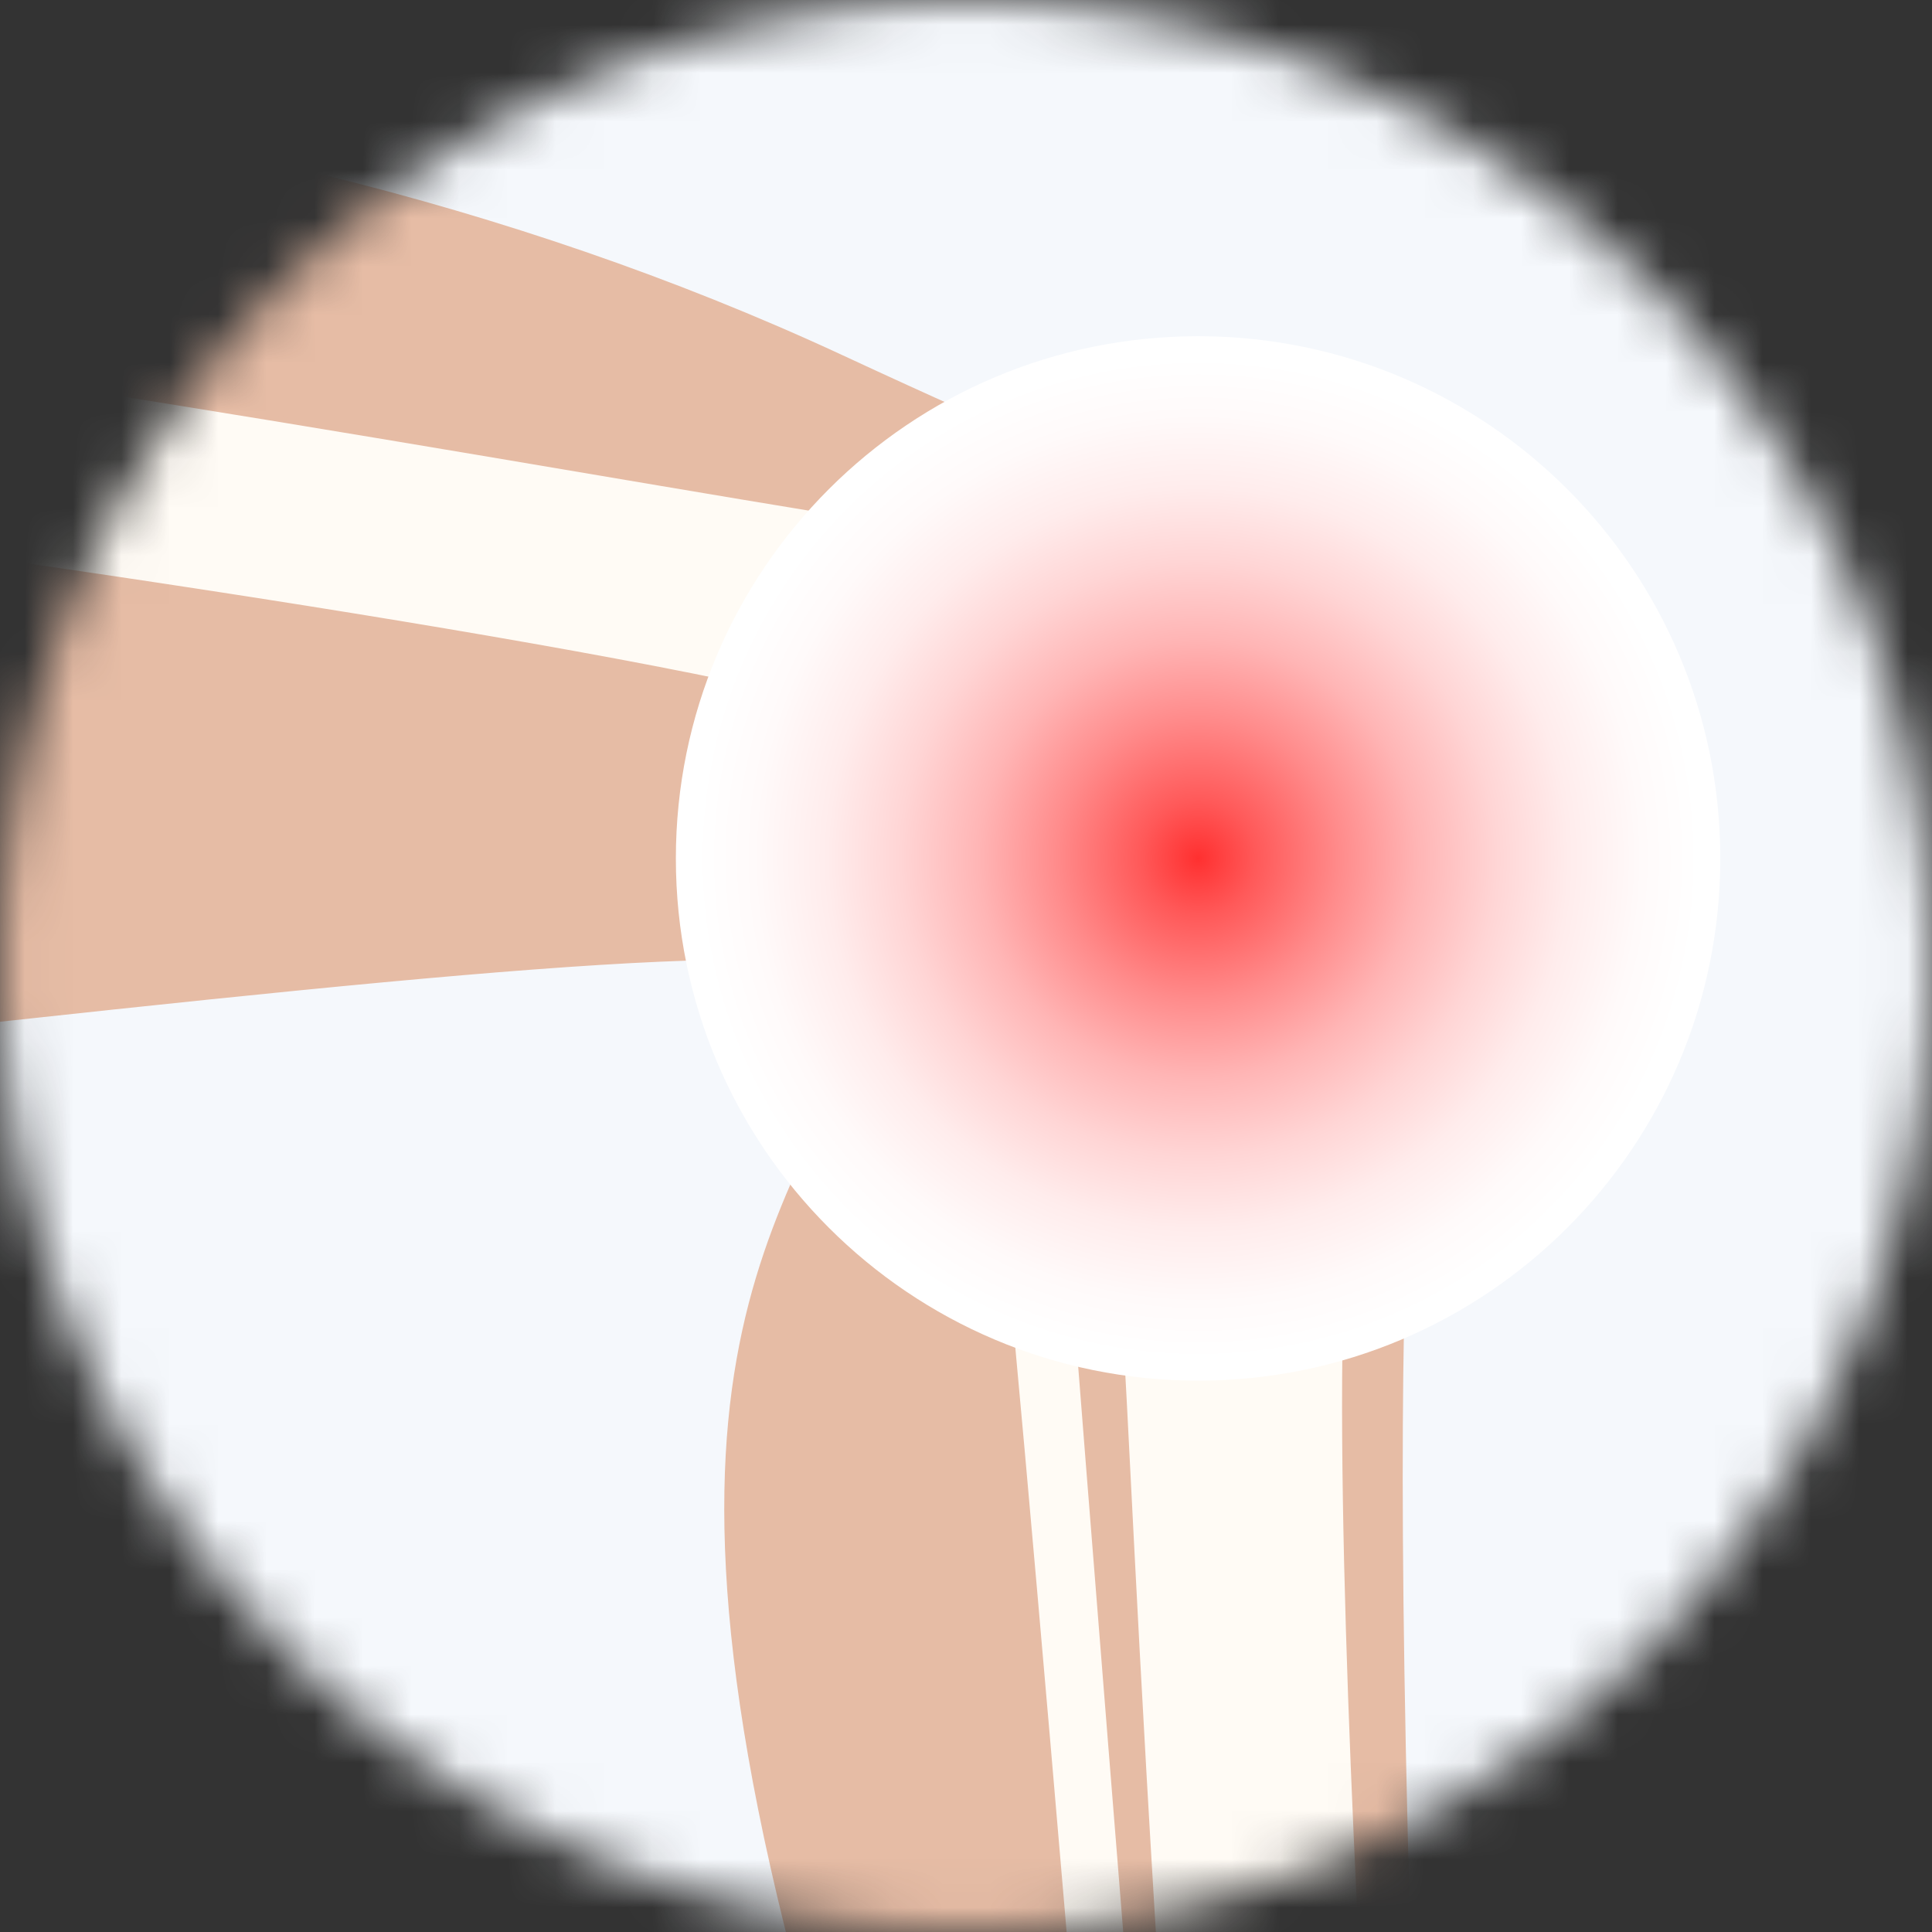 <svg width="40" height="40" viewBox="0 0 40 40" fill="none" xmlns="http://www.w3.org/2000/svg">
<rect x="0" y="0" width="40" height="40" fill="#333333" stroke="none"/>
<mask id="mask0_291_9864" style="mask-type:luminance" maskUnits="userSpaceOnUse" x="0" y="0" width="41" height="40">
<path d="M20 40C31.046 40 40 31.046 40 20C40 8.954 31.046 0 20 0C8.955 0 0 8.954 0 20C0 31.046 8.955 40 20 40Z" fill="white"/>
</mask>
<g mask="url(#mask0_291_9864)">
<path d="M-2.568 -2.57L-2.5 42.591H15.022V42.578H30.604V42.591H42.59V-2.57H-2.568Z" fill="#F5F8FC"/>
<path d="M28.867 14.755C28.243 12.292 26.346 11.297 25.137 10.755C21.739 9.234 21.498 9.237 17.428 7.347C10.408 4.089 2.987 2.539 -2.929 1.996L-9.774 3.301L-6.206 21.637C-3.907 21.596 -1.615 21.329 0.252 21.127C11.746 19.878 18.558 19.306 18.095 20.612C16.369 25.483 12.462 27.995 17.413 44.077L29.256 41.817C28.897 30.634 29.068 26.159 29.204 23.877C29.346 21.477 29.33 21.283 29.256 18.594C29.206 16.805 29.351 16.645 28.87 14.754L28.867 14.755Z" fill="#E6BCA5"/>
<path d="M27.425 18.768C26.653 17.749 25.866 17.525 24.915 18.04C24.303 18.372 23.084 18.621 22.702 18.605C21.922 18.571 21.026 18.576 20.917 19.375C20.636 21.442 21.9 22.4 22.372 23.078C22.963 23.93 23.113 26.36 23.23 27.473C23.334 28.455 23.518 33.72 24.108 42.798L28.224 42.012C27.856 35.135 27.493 25.847 28.15 23.375C28.854 20.724 27.812 19.279 27.425 18.767V18.768Z" fill="#FFFBF5"/>
<path d="M22.349 43.135L23.489 42.917C22.735 33.542 22.048 24.929 22.047 24.591C22.046 23.845 22.287 23.98 22.225 23.552C22.152 23.052 21.657 22.742 21.396 22.399C20.785 21.598 20.527 21.113 20.263 21.515C19.632 22.47 20.381 23.187 20.62 24.014C20.731 24.397 21.531 33.426 22.349 43.136V43.135Z" fill="#FFFBF5"/>
<path d="M25.47 13.858C25.111 12.838 25.039 12.344 24.042 11.688C23.762 11.503 23.4 11.123 20.318 11.014C18.384 10.945 4.322 8.208 -9.179 6.422L-8.397 10.517C0.669 11.635 15.354 13.848 18.637 15.061C19.86 15.514 21.021 16.877 21.086 17.317C21.344 19.04 25.982 18.225 26.112 15.944C26.169 14.943 25.679 14.456 25.47 13.861V13.858Z" fill="#FFFBF5" stroke="#E6BCA5" stroke-width="0.12" stroke-miterlimit="10"/>
<path d="M26.955 13.305C26.75 13.272 26.348 13.231 26.207 13.369C25.826 13.741 26.485 14.549 26.654 15.194C26.849 15.943 26.756 16.228 26.842 16.353C27.05 16.652 27.364 17.591 27.686 17.515C27.874 17.471 28.475 17.275 28.653 16.915C28.813 16.591 28.689 15.694 28.614 15.271C28.514 14.697 28.37 14.118 27.892 13.634C27.616 13.355 27.128 13.33 26.955 13.303V13.305Z" fill="#FFFBF5" stroke="#E6BCA5" stroke-width="0.12" stroke-miterlimit="10"/>
</g>
<path style="mix-blend-mode:multiply" d="M24.805 28.585C30.776 28.585 35.617 23.744 35.617 17.773C35.617 11.802 30.776 6.961 24.805 6.961C18.833 6.961 13.993 11.802 13.993 17.773C13.993 23.744 18.833 28.585 24.805 28.585Z" fill="url(#paint0_radial_291_9864)"/>
<defs>
<radialGradient id="paint0_radial_291_9864" cx="0" cy="0" r="1" gradientUnits="userSpaceOnUse" gradientTransform="translate(24.805 17.773) scale(10.812)">
<stop stop-color="#FF3030"/>
<stop offset="0.11" stop-color="#FF5959"/>
<stop offset="0.27" stop-color="#FF8B8B"/>
<stop offset="0.42" stop-color="#FFB5B5"/>
<stop offset="0.57" stop-color="#FFD5D5"/>
<stop offset="0.71" stop-color="#FFECEC"/>
<stop offset="0.85" stop-color="#FFFAFA"/>
<stop offset="0.96" stop-color="white"/>
</radialGradient>
</defs>
</svg>
